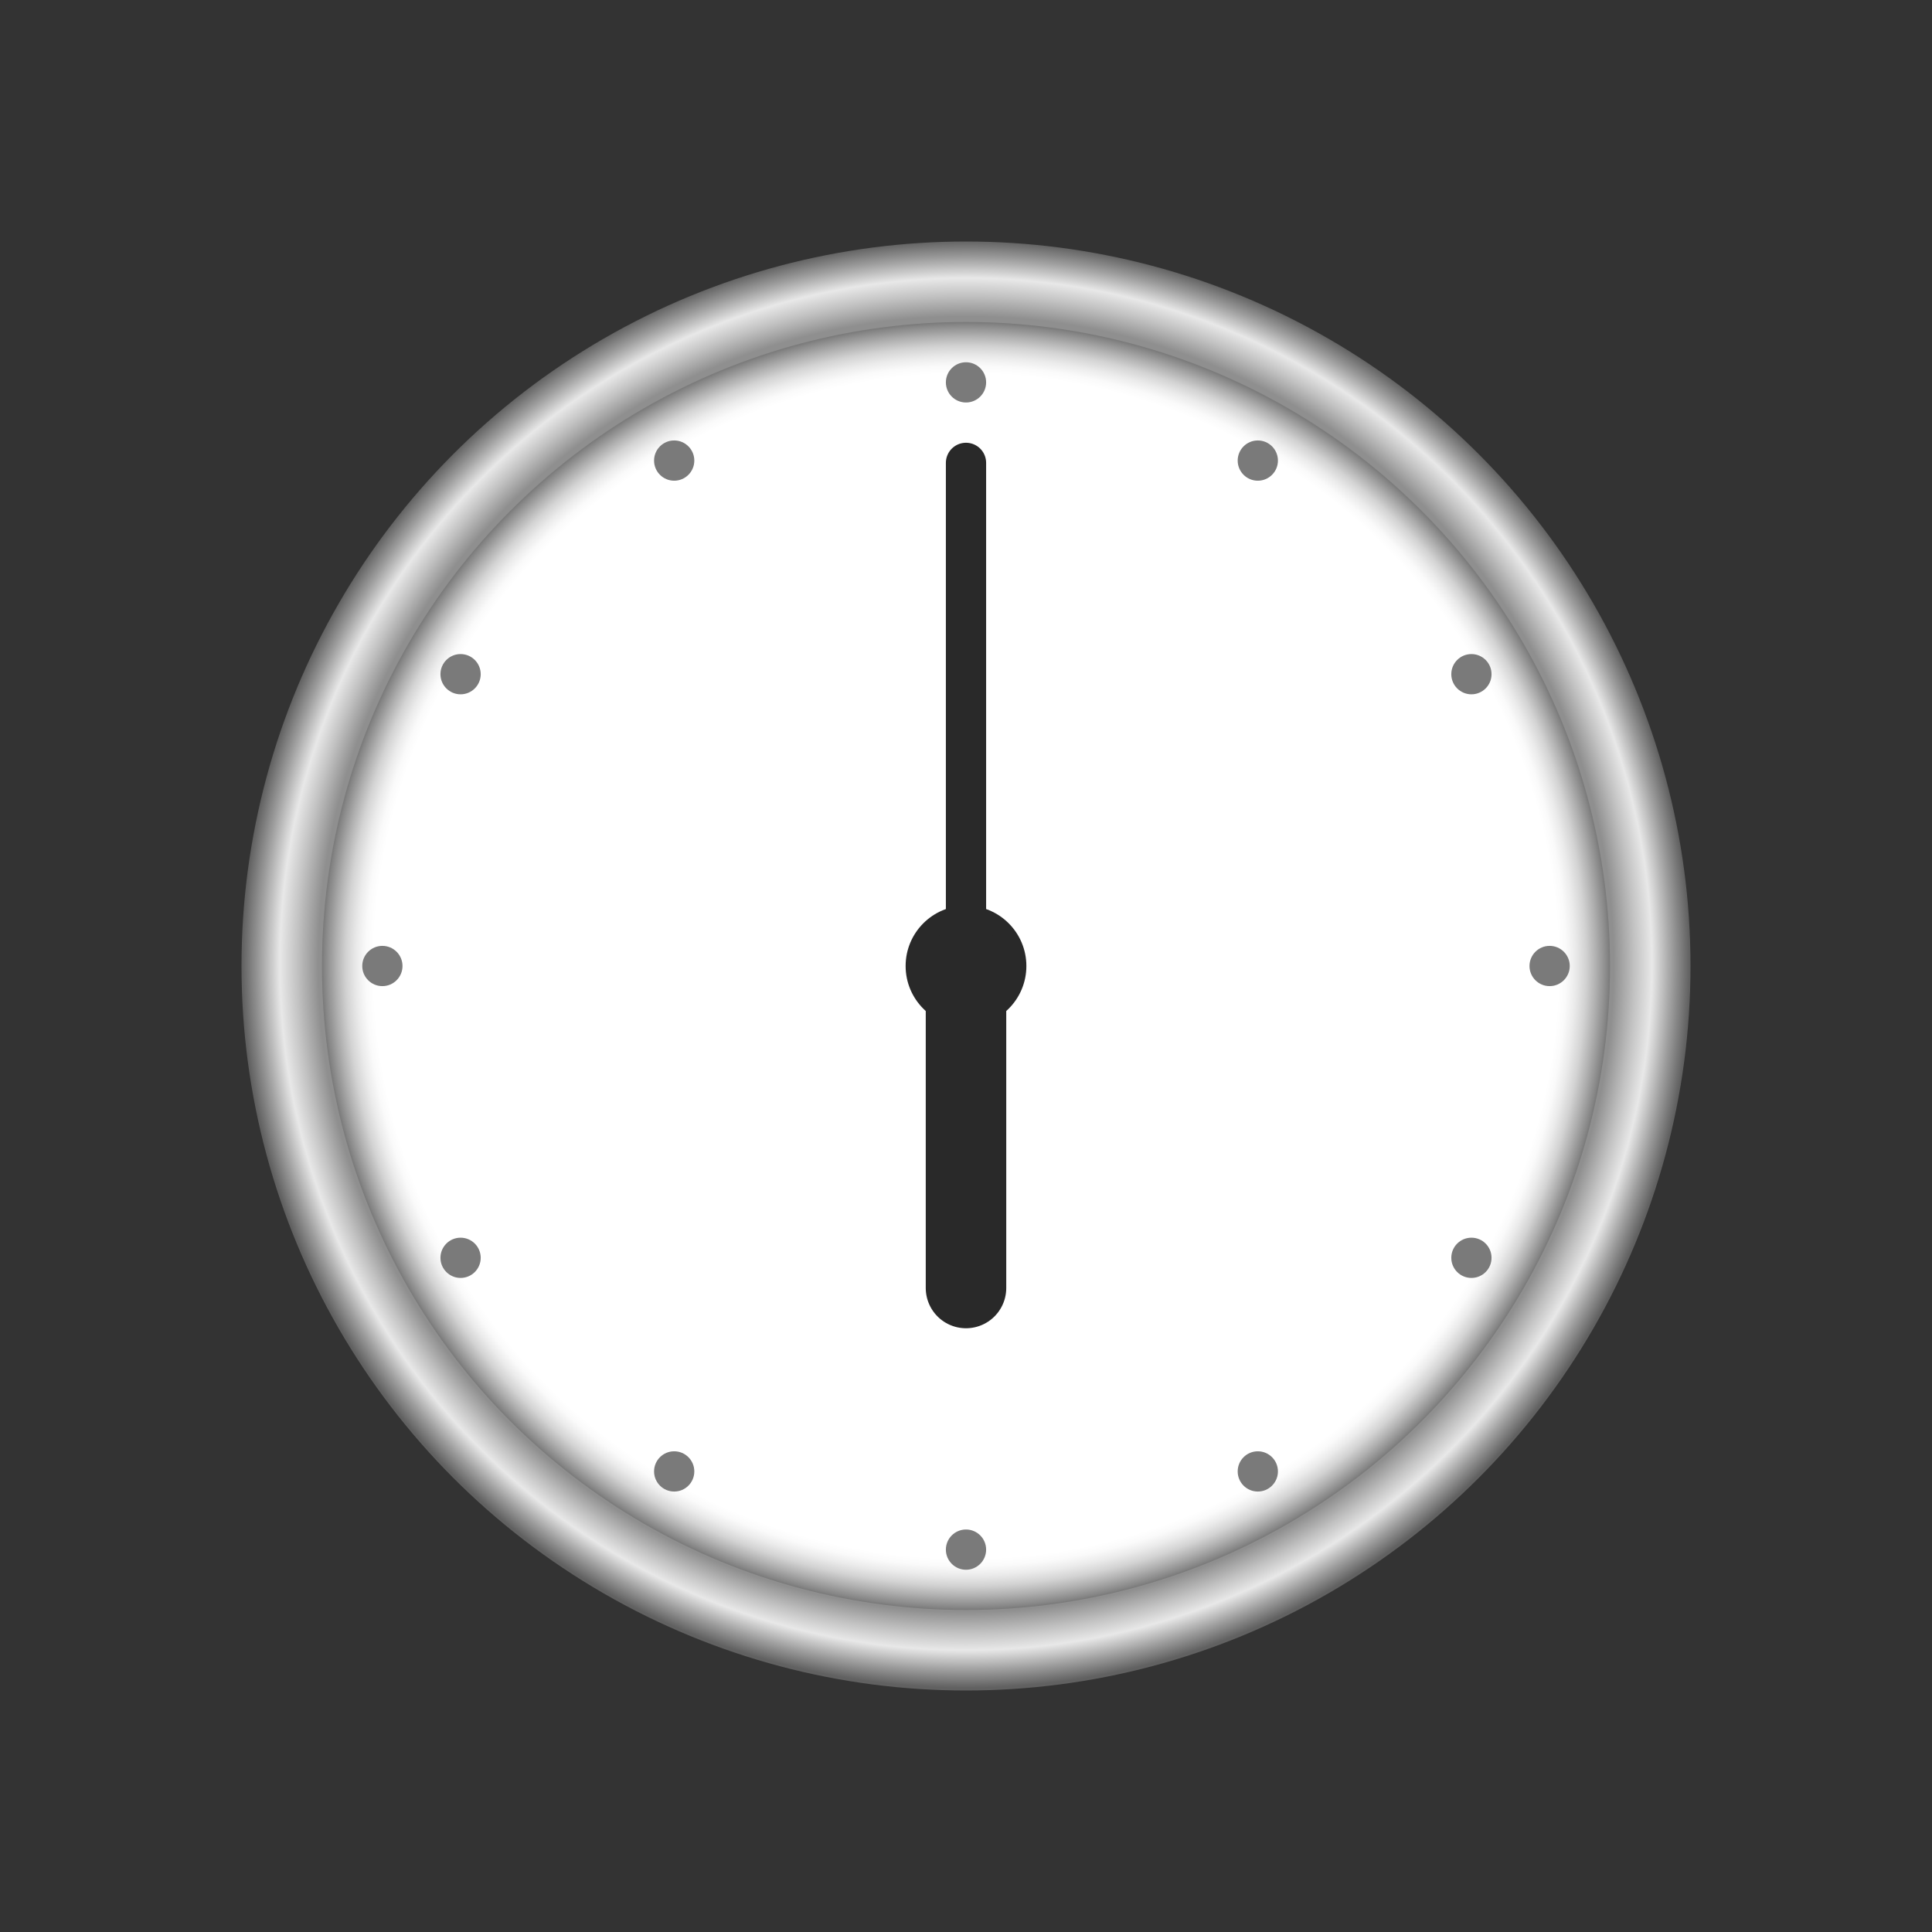 <svg xmlns="http://www.w3.org/2000/svg" viewBox="0 0 48 48"><rect x="0" y="0" width="48" height="48" fill="#333333" stroke="none"/><radialGradient id="IIXy2Uy_u0LnQ5s5NqWpBa" cx="500" cy="-179.952" r="17.976" gradientTransform="rotate(180 262 -78)" gradientUnits="userSpaceOnUse"><stop offset=".895" stop-color="#8f8f8f"/><stop offset=".924" stop-color="#c2c2c2"/><stop offset=".948" stop-color="#e8e8e8"/><stop offset=".976" stop-color="#9d9d9d"/><stop offset="1" stop-color="#616161"/></radialGradient><circle cx="24" cy="24" r="18" fill="url(#IIXy2Uy_u0LnQ5s5NqWpBa)"/><radialGradient id="IIXy2Uy_u0LnQ5s5NqWpBb" cx="-112" cy="-180" r="16" gradientTransform="matrix(1 0 0 -1 136 -156)" gradientUnits="userSpaceOnUse"><stop offset=".171" stop-color="#fff"/><stop offset=".92" stop-color="#fff"/><stop offset=".932" stop-color="#fafafa"/><stop offset=".946" stop-color="#ebebeb"/><stop offset=".962" stop-color="#d3d3d3"/><stop offset=".978" stop-color="#b0b0b0"/><stop offset=".996" stop-color="#858585"/><stop offset="1" stop-color="#787878"/></radialGradient><circle cx="24" cy="24" r="16" fill="url(#IIXy2Uy_u0LnQ5s5NqWpBb)"/><line x1="24" x2="24" y1="11.5" y2="24" fill="none" stroke="#292929" stroke-linecap="round" stroke-linejoin="round" stroke-miterlimit="10"/><circle cx="24" cy="9.5" r=".5" fill="#7a7a7a"/><circle cx="24" cy="38.5" r=".5" fill="#7a7a7a"/><circle cx="38.5" cy="24" r=".5" fill="#7a7a7a"/><circle cx="9.5" cy="24" r=".5" fill="#7a7a7a"/><circle cx="16.75" cy="11.443" r=".5" fill="#7a7a7a"/><circle cx="31.25" cy="36.557" r=".5" fill="#7a7a7a"/><circle cx="36.557" cy="16.75" r=".5" fill="#7a7a7a"/><circle cx="11.443" cy="31.25" r=".5" fill="#7a7a7a"/><circle cx="11.443" cy="16.75" r=".5" fill="#7a7a7a"/><circle cx="36.557" cy="31.25" r=".5" fill="#7a7a7a"/><circle cx="31.25" cy="11.443" r=".5" fill="#7a7a7a"/><circle cx="16.75" cy="36.557" r=".5" fill="#7a7a7a"/><circle cx="24" cy="24" r="1.5" fill="#292929"/><line x1="24" x2="24" y1="32" y2="24" fill="none" stroke="#292929" stroke-linecap="round" stroke-linejoin="round" stroke-miterlimit="10" stroke-width="2"/></svg>